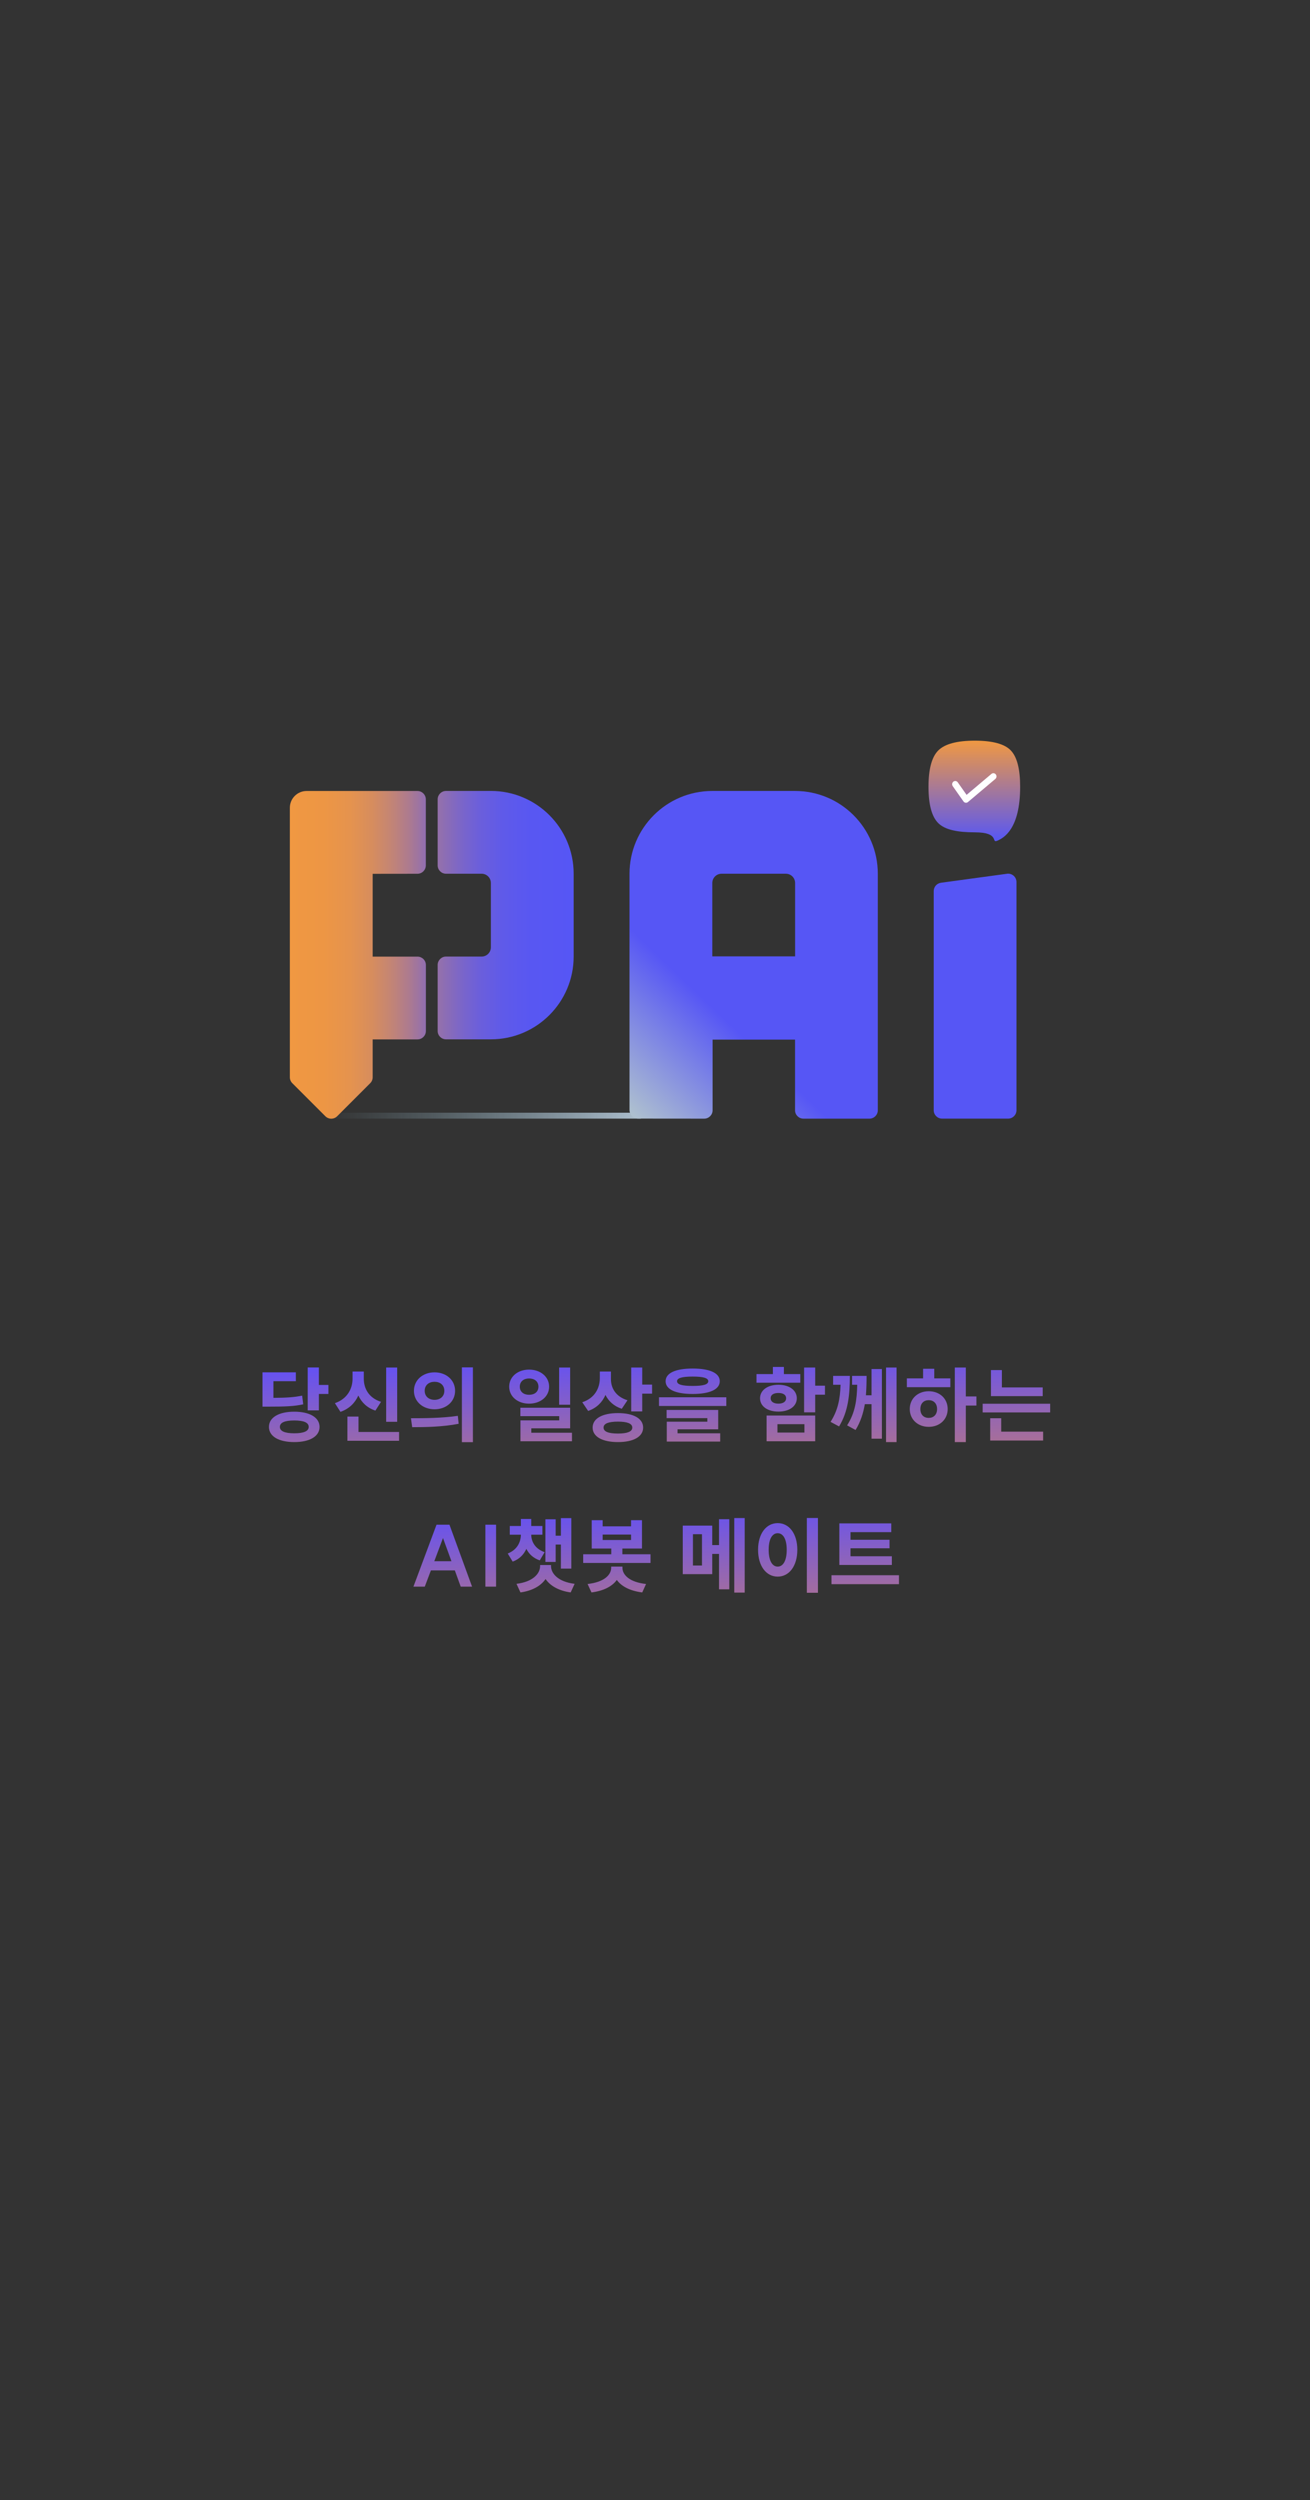 <svg width="348" height="664" viewBox="0 0 348 664" fill="none" xmlns="http://www.w3.org/2000/svg">
<rect x="0" y="0" width="348" height="664" fill="#333333" stroke="none"/>
<g clip-path="url(#clip0_190_11887)">
<path d="M170.78 296.431V296.195C170.78 295.826 170.481 295.527 170.112 295.527H86.747C86.378 295.527 86.08 295.826 86.08 296.195V296.431C86.08 296.799 86.378 297.098 86.747 297.098H170.112C170.481 297.098 170.78 296.799 170.78 296.431Z" fill="url(#paint0_linear_190_11887)"/>
<path d="M130.401 210.074H118.486C117.253 210.074 116.264 211.072 116.264 212.297V229.836C116.264 231.069 117.261 232.058 118.486 232.058H127.943C129.302 232.058 130.401 233.158 130.401 234.517V251.6C130.401 252.958 129.302 254.058 127.943 254.058H118.486C117.253 254.058 116.264 255.056 116.264 256.281V273.819C116.264 275.052 117.261 276.042 118.486 276.042H130.401C142.544 276.042 152.393 266.193 152.393 254.05V232.058C152.393 219.916 142.544 210.066 130.401 210.066V210.074Z" fill="url(#paint1_linear_190_11887)"/>
<path d="M110.899 232.066C112.132 232.066 113.122 231.069 113.122 229.843V212.305C113.122 211.072 112.124 210.082 110.899 210.082H81.453C78.995 210.082 77 212.077 77 214.535V286.119C77 286.708 77.236 287.274 77.652 287.69L86.425 296.463C87.297 297.335 88.703 297.335 89.575 296.463L98.348 287.69C98.764 287.274 99 286.708 99 286.119V276.058H110.915C112.148 276.058 113.137 275.06 113.137 273.835V256.296C113.137 255.063 112.14 254.074 110.915 254.074H99V232.082L110.899 232.066Z" fill="url(#paint2_linear_190_11887)"/>
<path d="M264.913 223.298C263.208 224.027 265.754 221.063 258.95 221.063C254.257 221.063 251.026 220.36 249.275 218.645C247.524 216.929 246.652 213.701 246.652 208.969C246.652 204.236 247.531 201.016 249.275 199.293C251.026 197.577 254.249 196.715 258.95 196.715C263.652 196.715 266.836 197.577 268.501 199.293C270.167 201.016 271 204.236 271 208.969C271 220.251 266.625 222.562 264.913 223.298Z" fill="url(#paint3_linear_190_11887)"/>
<path fill-rule="evenodd" clip-rule="evenodd" d="M264.533 205.675C264.819 206.044 264.765 206.586 264.41 206.884L257.137 213.018C256.961 213.166 256.735 213.233 256.511 213.203C256.287 213.172 256.085 213.048 255.951 212.858L253.095 208.798C252.825 208.414 252.905 207.876 253.273 207.595C253.64 207.314 254.157 207.397 254.427 207.78L256.771 211.113L263.371 205.547C263.726 205.248 264.246 205.305 264.533 205.675Z" fill="white"/>
<path d="M267.505 232.065L249.966 234.453C248.867 234.602 248.042 235.545 248.042 236.66V294.876C248.042 296.109 249.039 297.099 250.265 297.099H267.803C269.036 297.099 270.026 296.101 270.026 294.876V234.265C270.026 232.914 268.832 231.877 267.497 232.058L267.505 232.065Z" fill="#5656F5"/>
<path d="M211.213 210.074H189.221C177.079 210.074 167.229 219.923 167.229 232.066V294.806C167.229 296.039 168.29 297.091 169.515 297.091L187.077 297.107C188.31 297.107 189.3 296.11 189.3 294.884V276.113H211.205V294.884C211.205 296.118 212.203 297.107 213.428 297.107H230.967C232.2 297.107 233.189 296.11 233.189 294.884V232.066C233.189 219.923 223.34 210.074 211.198 210.074H211.213ZM211.213 254.003H189.221V234.517C189.221 233.158 190.321 232.058 191.68 232.058H208.763C210.122 232.058 211.221 233.158 211.221 234.517V254.003H211.213Z" fill="url(#paint4_linear_190_11887)"/>
<path d="M81.741 363.187H84.711V367.829H87.241V370.227H84.711V374.583H81.741V363.187ZM78.177 374.935C82.247 374.935 84.887 376.453 84.887 378.983C84.887 381.513 82.247 383.009 78.177 383.009C74.085 383.009 71.445 381.513 71.445 378.983C71.445 376.453 74.085 374.935 78.177 374.935ZM78.177 377.267C75.713 377.267 74.349 377.795 74.349 378.983C74.349 380.127 75.713 380.677 78.177 380.677C80.641 380.677 82.005 380.127 82.005 378.983C82.005 377.795 80.641 377.267 78.177 377.267ZM69.729 364.485H78.595V366.839H72.633V371.261C76.197 371.239 78.133 371.107 80.267 370.667L80.553 372.977C78.133 373.505 75.867 373.593 71.379 373.593H69.729V364.485ZM102.584 363.209H105.51V377.619H102.584V363.209ZM92.288 376.233H95.236V380.325H106.016V382.657H92.288V376.233ZM93.652 364.265H96.644V366.201C96.644 368.731 97.942 371.283 101.22 372.317L99.724 374.649C97.524 373.923 96.05 372.471 95.192 370.645C94.312 372.603 92.75 374.187 90.44 374.979L88.966 372.669C92.31 371.525 93.652 368.775 93.652 366.201V364.265ZM115.44 364.485C118.542 364.485 120.896 366.531 120.896 369.391C120.896 372.251 118.542 374.297 115.44 374.297C112.316 374.297 109.962 372.251 109.962 369.391C109.962 366.531 112.316 364.485 115.44 364.485ZM115.44 366.993C113.966 366.993 112.822 367.851 112.822 369.391C112.822 370.909 113.966 371.789 115.44 371.789C116.914 371.789 118.036 370.909 118.036 369.391C118.036 367.851 116.914 366.993 115.44 366.993ZM122.7 363.165H125.626V383.031H122.7V363.165ZM109.17 376.673C112.624 376.673 117.486 376.651 121.622 376.035L121.842 378.147C117.574 378.983 112.91 379.049 109.5 379.049L109.17 376.673ZM140.547 363.759C143.583 363.759 145.871 365.651 145.871 368.291C145.871 370.931 143.583 372.801 140.547 372.801C137.533 372.801 135.267 370.931 135.267 368.291C135.267 365.651 137.533 363.759 140.547 363.759ZM140.547 366.113C139.139 366.113 138.083 366.905 138.083 368.291C138.083 369.677 139.139 370.447 140.547 370.447C141.999 370.447 143.033 369.677 143.033 368.291C143.033 366.905 141.999 366.113 140.547 366.113ZM148.533 363.209H151.459V373.087H148.533V363.209ZM138.237 373.879H151.459V379.357H141.141V380.523H151.943V382.789H138.259V377.245H148.555V376.123H138.237V373.879ZM159.343 364.265H162.291V366.289C162.291 368.643 163.545 370.931 166.691 371.899L165.173 374.165C163.105 373.483 161.675 372.163 160.839 370.491C160.003 372.427 158.485 373.967 156.241 374.737L154.679 372.427C158.023 371.327 159.343 368.665 159.343 366.003V364.265ZM167.681 363.209H170.607V367.741H173.225V370.139H170.607V374.869H167.681V363.209ZM164.161 375.309C168.275 375.309 170.849 376.739 170.849 379.159C170.849 381.579 168.275 383.009 164.161 383.009C160.025 383.009 157.429 381.579 157.429 379.159C157.429 376.739 160.025 375.309 164.161 375.309ZM164.161 377.575C161.653 377.575 160.333 378.081 160.333 379.159C160.333 380.237 161.653 380.743 164.161 380.743C166.625 380.743 167.967 380.237 167.967 379.159C167.967 378.081 166.625 377.575 164.161 377.575ZM184.014 363.473C188.524 363.473 191.208 364.661 191.208 366.839C191.208 369.039 188.524 370.227 184.014 370.227C179.482 370.227 176.82 369.039 176.82 366.839C176.82 364.661 179.482 363.473 184.014 363.473ZM184.014 365.607C181.176 365.607 179.856 366.003 179.856 366.839C179.856 367.719 181.176 368.093 184.014 368.093C186.83 368.093 188.15 367.719 188.15 366.839C188.15 366.003 186.83 365.607 184.014 365.607ZM175.06 371.107H192.946V373.417H175.06V371.107ZM177.084 374.473H190.79V379.621H179.988V380.677H191.318V382.877H177.128V377.597H187.908V376.651H177.084V374.473ZM213.609 363.209H216.557V368.027H219.153V370.425H216.557V375.111H213.609V363.209ZM203.643 375.947H216.557V382.789H203.643V375.947ZM213.697 378.257H206.525V380.479H213.697V378.257ZM200.959 364.947H205.315V363.055H208.241V364.947H212.597V367.235H200.959V364.947ZM206.789 367.785C209.671 367.785 211.673 369.237 211.673 371.371C211.673 373.505 209.671 374.913 206.789 374.913C203.907 374.913 201.905 373.505 201.905 371.371C201.905 369.237 203.907 367.785 206.789 367.785ZM206.789 369.963C205.557 369.963 204.721 370.425 204.721 371.371C204.721 372.295 205.557 372.801 206.789 372.801C207.999 372.801 208.835 372.295 208.835 371.371C208.835 370.425 207.999 369.963 206.789 369.963ZM225.761 365.431C225.761 370.513 225.299 374.913 222.901 378.851L220.635 377.641C222.593 374.561 223.165 371.635 223.297 367.785H221.317V365.431H225.761ZM230.205 365.431C230.205 367.191 230.161 368.907 230.029 370.579H231.525V363.605H234.275V382.107H231.525V372.933H229.743C229.325 375.353 228.599 377.663 227.279 379.797L225.035 378.565C227.191 375.177 227.631 371.833 227.719 367.785H226.355V365.431H230.205ZM235.375 363.209H238.169V383.009H235.375V363.209ZM253.644 363.209H256.57V370.887H259.386V373.307H256.57V383.009H253.644V363.209ZM240.906 366.091H245.218V363.539H248.188V366.091H252.456V368.423H240.906V366.091ZM246.714 369.501C249.618 369.501 251.752 371.459 251.752 374.231C251.752 377.003 249.618 378.961 246.714 378.961C243.832 378.961 241.676 377.003 241.676 374.231C241.676 371.459 243.832 369.501 246.714 369.501ZM246.714 371.877C245.394 371.877 244.492 372.735 244.492 374.231C244.492 375.727 245.394 376.585 246.714 376.585C248.012 376.585 248.936 375.727 248.936 374.231C248.936 372.735 248.012 371.877 246.714 371.877ZM263.244 363.891H266.148V368.489H276.994V370.799H263.244V363.891ZM261.044 372.823H278.974V375.133H261.044V372.823ZM263.046 376.673H265.972V380.237H277.104V382.591H263.046V376.673Z" fill="url(#paint5_linear_190_11887)"/>
<path d="M119.398 404.947L125.404 421.403H122.39L120.828 417.091H114.47L112.842 421.403H109.828L115.966 404.947H119.398ZM115.372 414.649H119.926L117.682 408.489L115.372 414.649ZM128.942 404.947H131.78V421.403H128.942V404.947ZM135.424 405.299H138.372V403.429H141.122V405.299H144.092V407.609H141.122C141.144 409.545 142.222 411.393 144.686 412.251L143.388 414.429C141.672 413.835 140.506 412.735 139.824 411.371C139.142 412.889 137.976 414.099 136.194 414.759L134.874 412.603C137.316 411.657 138.35 409.655 138.372 407.609H135.424V405.299ZM148.998 403.209H151.77V416.607H148.998V410.227H147.612V414.847H144.884V403.517H147.612V407.873H148.998V403.209ZM143.476 415.661H146.38V415.947C146.38 417.949 148.316 420.127 152.65 420.655L151.594 422.943C148.382 422.481 146.138 421.161 144.928 419.379C143.718 421.161 141.474 422.481 138.262 422.943L137.206 420.655C141.562 420.127 143.476 417.949 143.476 415.947V415.661ZM157.19 403.759H160.094V405.387H167.64V403.759H170.544V411.283H165.33V412.801H172.81V415.111H154.924V412.801H162.382V411.283H157.19V403.759ZM160.094 407.565V409.017H167.64V407.565H160.094ZM162.36 416.079H165.352V416.409C165.352 418.257 167.2 420.215 171.622 420.699L170.61 422.943C167.332 422.525 165.066 421.315 163.856 419.621C162.646 421.315 160.38 422.525 157.124 422.943L156.09 420.699C160.512 420.215 162.36 418.257 162.36 416.409V416.079ZM181.373 405.189H189.205V410.359H191.009V403.495H193.737V422.107H191.009V412.713H189.205V418.081H181.373V405.189ZM186.477 407.477H184.079V415.793H186.477V407.477ZM195.057 403.187H197.829V422.987H195.057V403.187ZM214.337 403.165H217.285V423.031H214.337V403.165ZM206.593 404.529C209.607 404.529 211.807 407.279 211.807 411.613C211.807 415.991 209.607 418.741 206.593 418.741C203.579 418.741 201.379 415.991 201.379 411.613C201.379 407.279 203.579 404.529 206.593 404.529ZM206.593 407.213C205.163 407.213 204.195 408.731 204.195 411.613C204.195 414.539 205.163 416.079 206.593 416.079C208.023 416.079 208.991 414.539 208.991 411.613C208.991 408.731 208.023 407.213 206.593 407.213ZM222.97 404.595H236.764V406.927H225.94V408.951H236.302V411.217H225.94V413.329H236.918V415.639H222.97V404.595ZM220.88 418.367H238.81V420.743H220.88V418.367Z" fill="url(#paint6_linear_190_11887)"/>
</g>
<defs>
<linearGradient id="paint0_linear_190_11887" x1="86.087" y1="-284.792" x2="170.78" y2="-284.792" gradientUnits="userSpaceOnUse">
<stop stop-color="#7A99A6" stop-opacity="0"/>
<stop offset="1" stop-color="#AEC0CF"/>
</linearGradient>
<linearGradient id="paint1_linear_190_11887" x1="116.264" y1="-284.791" x2="152.393" y2="-284.791" gradientUnits="userSpaceOnUse">
<stop stop-color="#9571AA"/>
<stop offset="0.15" stop-color="#7E67C5"/>
<stop offset="0.3" stop-color="#6C5FDA"/>
<stop offset="0.48" stop-color="#5F5AE9"/>
<stop offset="0.69" stop-color="#5857F2"/>
<stop offset="1" stop-color="#5656F5"/>
</linearGradient>
<linearGradient id="paint2_linear_190_11887" x1="76.992" y1="-284.791" x2="113.122" y2="-284.791" gradientUnits="userSpaceOnUse">
<stop stop-color="#F09842"/>
<stop offset="0.25" stop-color="#ED9644"/>
<stop offset="0.44" stop-color="#E5934E"/>
<stop offset="0.6" stop-color="#D78D5D"/>
<stop offset="0.74" stop-color="#C48574"/>
<stop offset="0.88" stop-color="#AC7A90"/>
<stop offset="1" stop-color="#916FB0"/>
</linearGradient>
<linearGradient id="paint3_linear_190_11887" x1="258.826" y1="223.424" x2="258.826" y2="196.723" gradientUnits="userSpaceOnUse">
<stop stop-color="#5656F5"/>
<stop offset="1" stop-color="#F09842"/>
</linearGradient>
<linearGradient id="paint4_linear_190_11887" x1="167.324" y1="295.285" x2="234.925" y2="224.675" gradientUnits="userSpaceOnUse">
<stop stop-color="#AEC0CF"/>
<stop offset="0.36" stop-color="#5656F5"/>
</linearGradient>
<linearGradient id="paint5_linear_190_11887" x1="-30.844" y1="363.647" x2="-28.707" y2="426.619" gradientUnits="userSpaceOnUse">
<stop stop-color="#5B4DFF"/>
<stop offset="1" stop-color="#FF9524"/>
</linearGradient>
<linearGradient id="paint6_linear_190_11887" x1="-30.844" y1="403.647" x2="-28.707" y2="466.619" gradientUnits="userSpaceOnUse">
<stop stop-color="#5B4DFF"/>
<stop offset="1" stop-color="#FF9524"/>
</linearGradient>
<clipPath id="clip0_190_11887">
<rect width="348" height="664" fill="white"/>
</clipPath>
</defs>
</svg>
